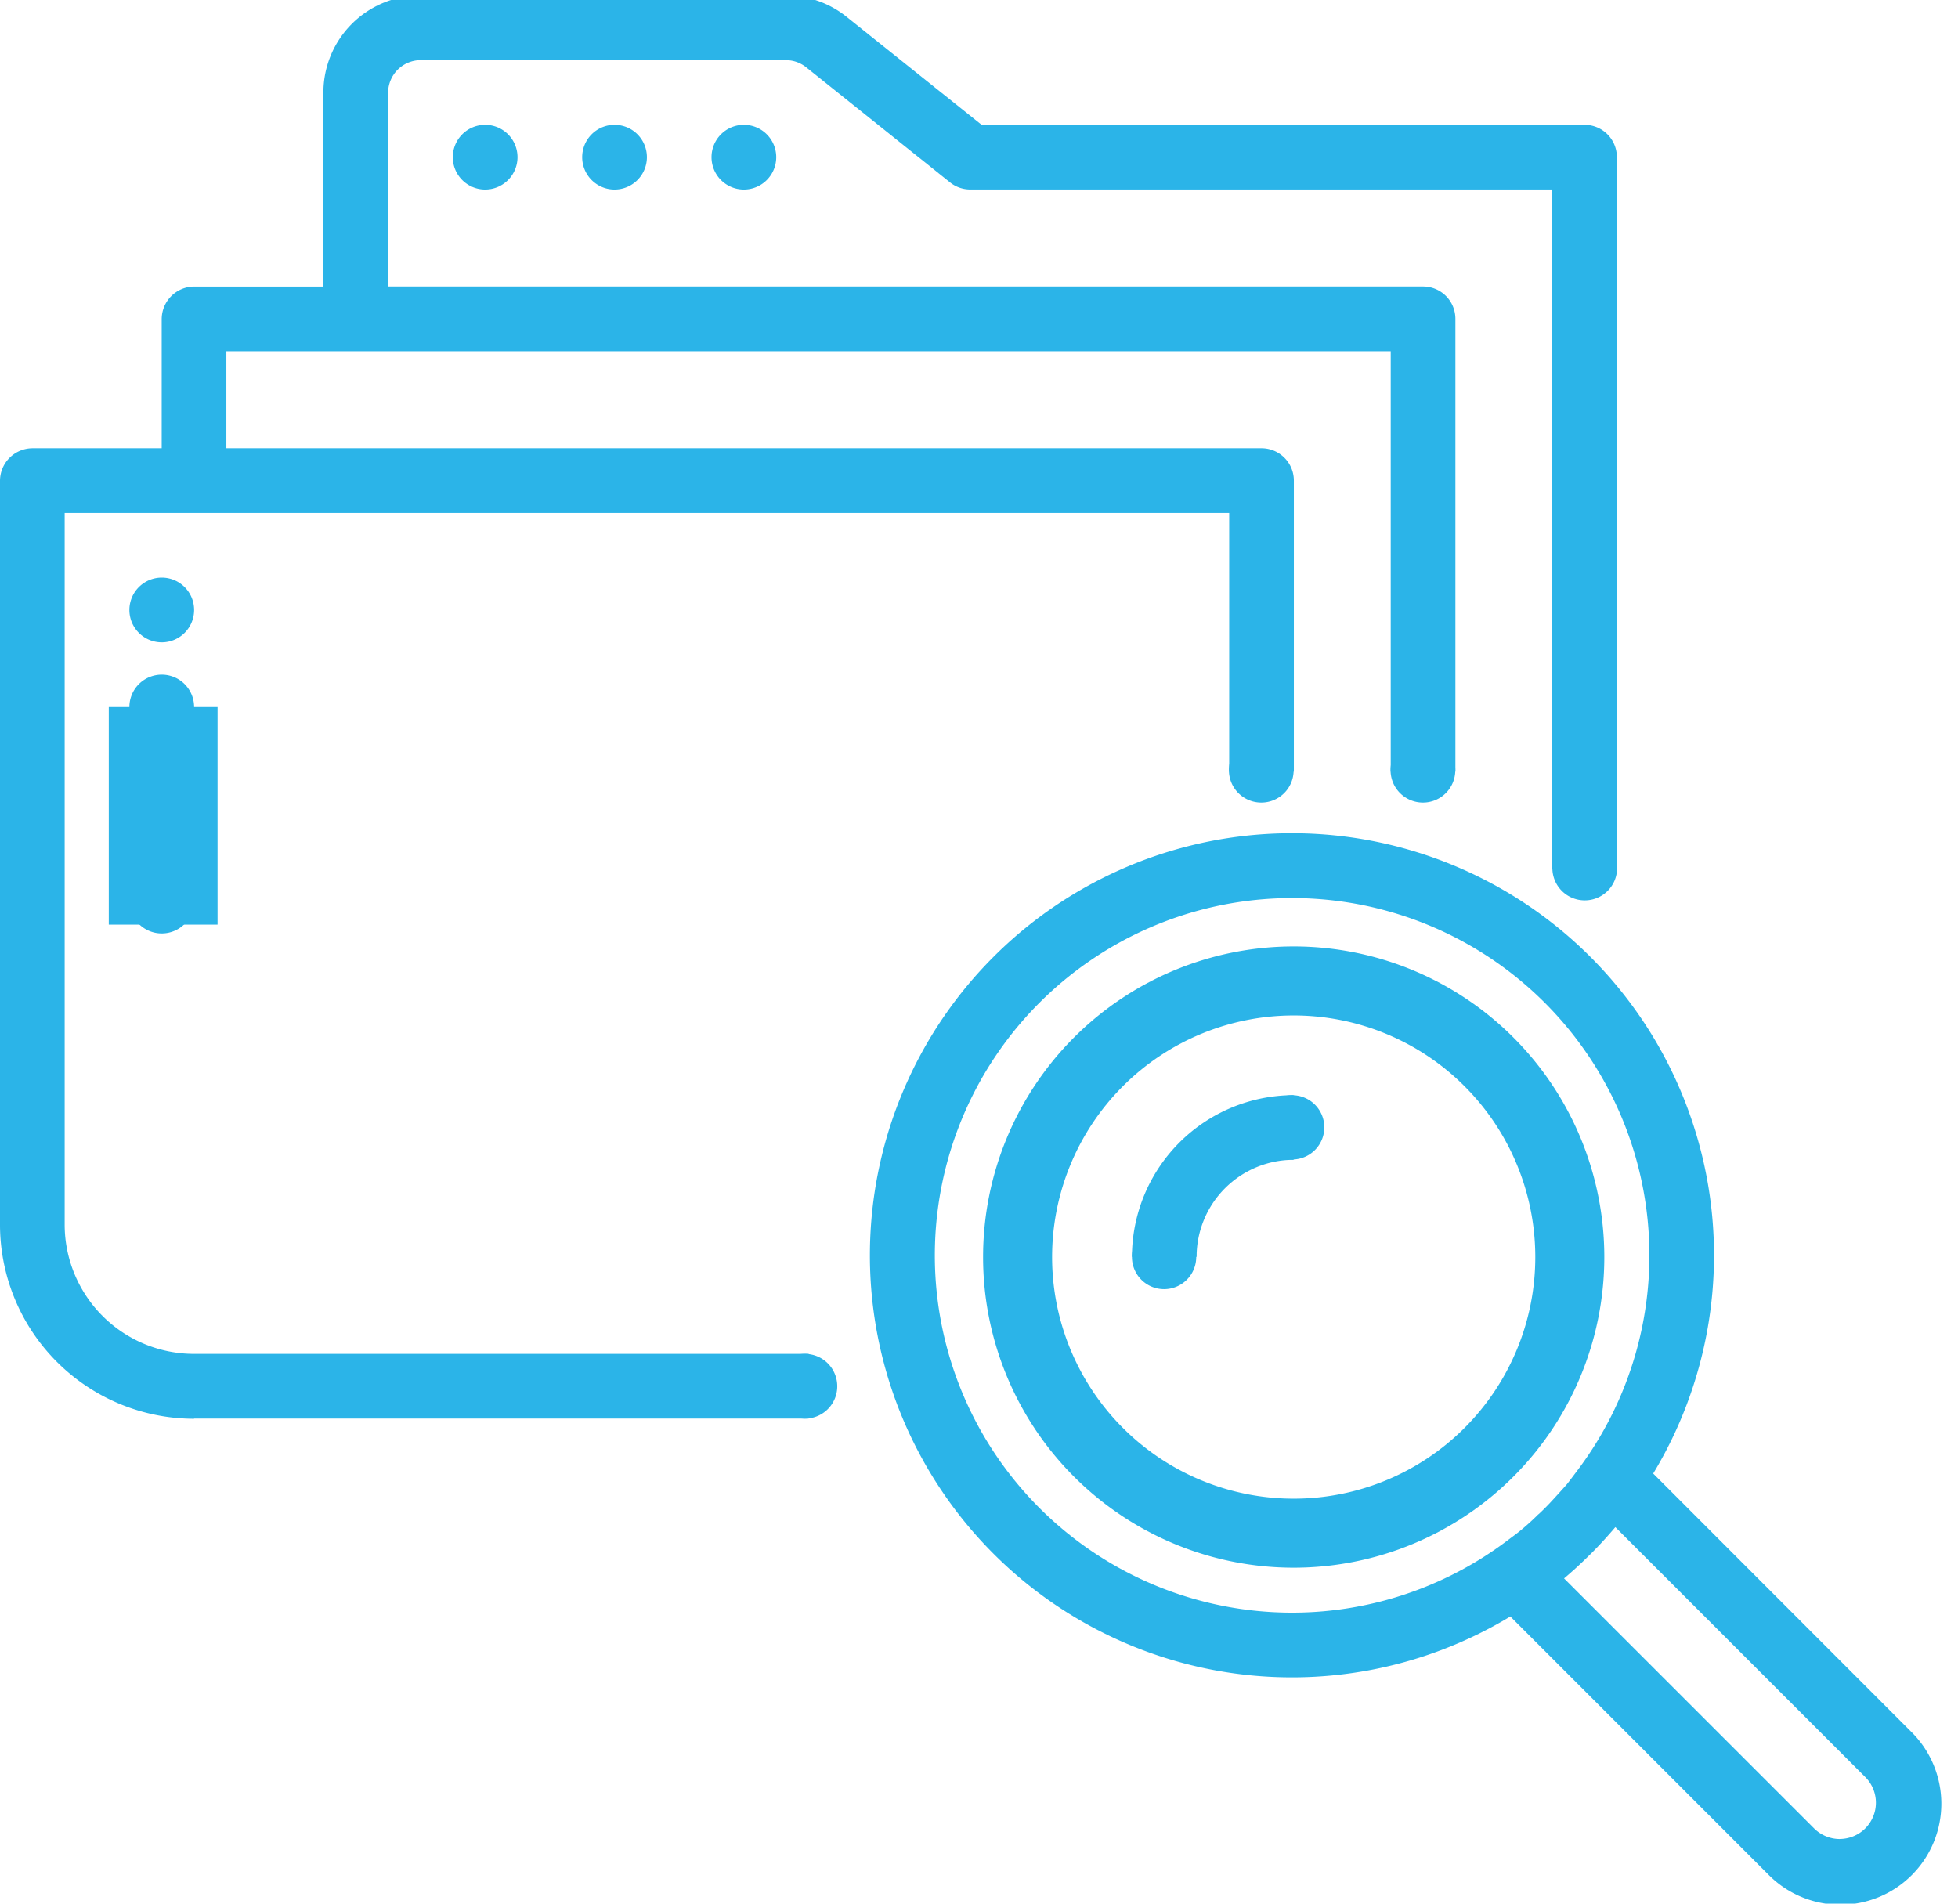 <svg xmlns="http://www.w3.org/2000/svg" xmlns:xlink="http://www.w3.org/1999/xlink" width="36" height="35" viewBox="0 0 36 35">
  <defs>
    <clipPath id="clip-path">
      <rect id="Прямоугольник_124" data-name="Прямоугольник 124" width="36" height="35" transform="translate(0 0.265)" fill="#2bb4e8"/>
    </clipPath>
  </defs>
  <g id="Сгруппировать_69" data-name="Сгруппировать 69" transform="translate(0 -0.018)">
    <g id="Сгруппировать_68" data-name="Сгруппировать 68" transform="translate(0 -0.247)" clip-path="url(#clip-path)">
      <path id="Контур_590" data-name="Контур 590" d="M14.595,4h0A.595.595,0,1,1,14,4.595.595.595,0,0,1,14.595,4" transform="translate(-5.675 -1.44)" fill="#2bb4e8"/>
      <path id="Контур_591" data-name="Контур 591" d="M18.595,4h0A.595.595,0,1,1,18,4.595.595.595,0,0,1,18.595,4" transform="translate(-7.296 -1.44)" fill="#2bb4e8"/>
      <path id="Контур_592" data-name="Контур 592" d="M22.595,4h0A.595.595,0,1,1,22,4.595.595.595,0,0,1,22.595,4" transform="translate(-8.918 -1.44)" fill="#2bb4e8"/>
      <path id="Контур_593" data-name="Контур 593" d="M3.568,26.164h11.3V24.975H3.568A2.379,2.379,0,0,1,1.189,22.6V9.514H22.6v4.757h1.189V8.92a.594.594,0,0,0-.595-.595H4.162V6.541H25.57v7.73h1.189V5.946a.594.594,0,0,0-.595-.595H7.136V1.784a.6.6,0,0,1,.595-.595H14.45a.6.6,0,0,1,.371.13l2.647,2.118a.593.593,0,0,0,.371.13h10.7V16.055h1.189V2.973a.594.594,0,0,0-.595-.595H18.048L15.564.391A1.78,1.78,0,0,0,14.45,0H7.73A1.784,1.784,0,0,0,5.946,1.784V5.352H3.568a.6.6,0,0,0-.595.595V8.325H.595A.6.6,0,0,0,0,8.92V22.6a3.571,3.571,0,0,0,3.568,3.568" transform="translate(0 0.182)" fill="#2bb4e8"/>
      <path id="Контур_594" data-name="Контур 594" d="M41.3,37.672A7.76,7.76,0,1,0,38.673,40.3l4.738,4.739a1.857,1.857,0,1,0,2.627-2.625Zm-2.109.747c-.1.1-.209.2-.32.291-.077.065-.161.124-.241.185a6.569,6.569,0,1,1,1.262-1.261c-.059.078-.119.159-.178.234-.1.114-.2.223-.3.331-.072.077-.145.15-.222.222Zm5.535,5.973a.674.674,0,0,1-.472-.2L39.661,39.6c.165-.139.323-.285.476-.437l.024-.023q.231-.232.443-.483L45.2,43.253a.667.667,0,0,1-.471,1.138" transform="translate(-10.904 -10.315)" fill="#2bb4e8"/>
      <path id="Контур_595" data-name="Контур 595" d="M36.107,29.4a5.711,5.711,0,1,0,5.711,5.711A5.711,5.711,0,0,0,36.107,29.4m0,10.153a4.442,4.442,0,1,1,4.442-4.442,4.442,4.442,0,0,1-4.442,4.442" transform="translate(-12.321 -11.734)" fill="#2bb4e8"/>
      <path id="Контур_596" data-name="Контур 596" d="M35,36.973h1.189a1.784,1.784,0,0,1,1.784-1.784V34A2.977,2.977,0,0,0,35,36.973" transform="translate(-14.188 -13.6)" fill="#2bb4e8"/>
      <path id="Контур_597" data-name="Контур 597" d="M36.182,38.6a.591.591,0,1,0-.591.591.591.591,0,0,0,.591-.591" transform="translate(-14.188 -15.224)" fill="#2bb4e8"/>
      <path id="Контур_598" data-name="Контур 598" d="M40.141,34.591a.591.591,0,1,0-.591.592.591.591,0,0,0,.591-.592" transform="translate(-15.792 -13.6)" fill="#2bb4e8"/>
      <path id="Контур_599" data-name="Контур 599" d="M4.595,18h0A.595.595,0,1,1,4,18.595.595.595,0,0,1,4.595,18" transform="translate(-1.621 -7.115)" fill="#2bb4e8"/>
      <rect id="Прямоугольник_123" data-name="Прямоугольник 123" width="2" height="4" transform="translate(2 13.265)" fill="#2bb4e8"/>
      <path id="Контур_600" data-name="Контур 600" d="M39.189,23.548a.595.595,0,1,0-.595.595.594.594,0,0,0,.595-.595" transform="translate(-15.404 -9.122)" fill="#2bb4e8"/>
      <path id="Контур_601" data-name="Контур 601" d="M25.078,42.595a.595.595,0,1,0-.595.595.594.594,0,0,0,.595-.595" transform="translate(-9.684 -16.843)" fill="#2bb4e8"/>
      <path id="Контур_602" data-name="Контур 602" d="M4,27.595A.595.595,0,1,0,4.595,27,.595.595,0,0,0,4,27.595" transform="translate(-1.621 -10.763)" fill="#2bb4e8"/>
      <path id="Контур_603" data-name="Контур 603" d="M4,21.595A.595.595,0,1,0,4.595,21,.595.595,0,0,0,4,21.595" transform="translate(-1.621 -8.331)" fill="#2bb4e8"/>
      <path id="Контур_604" data-name="Контур 604" d="M44.187,23.548a.595.595,0,1,0-.595.595.594.594,0,0,0,.595-.595" transform="translate(-17.43 -9.122)" fill="#2bb4e8"/>
      <path id="Контур_605" data-name="Контур 605" d="M49.189,26.572a.595.595,0,1,0-.595.595.594.594,0,0,0,.595-.595" transform="translate(-19.457 -10.348)" fill="#2bb4e8"/>
    </g>
  </g>
</svg>
